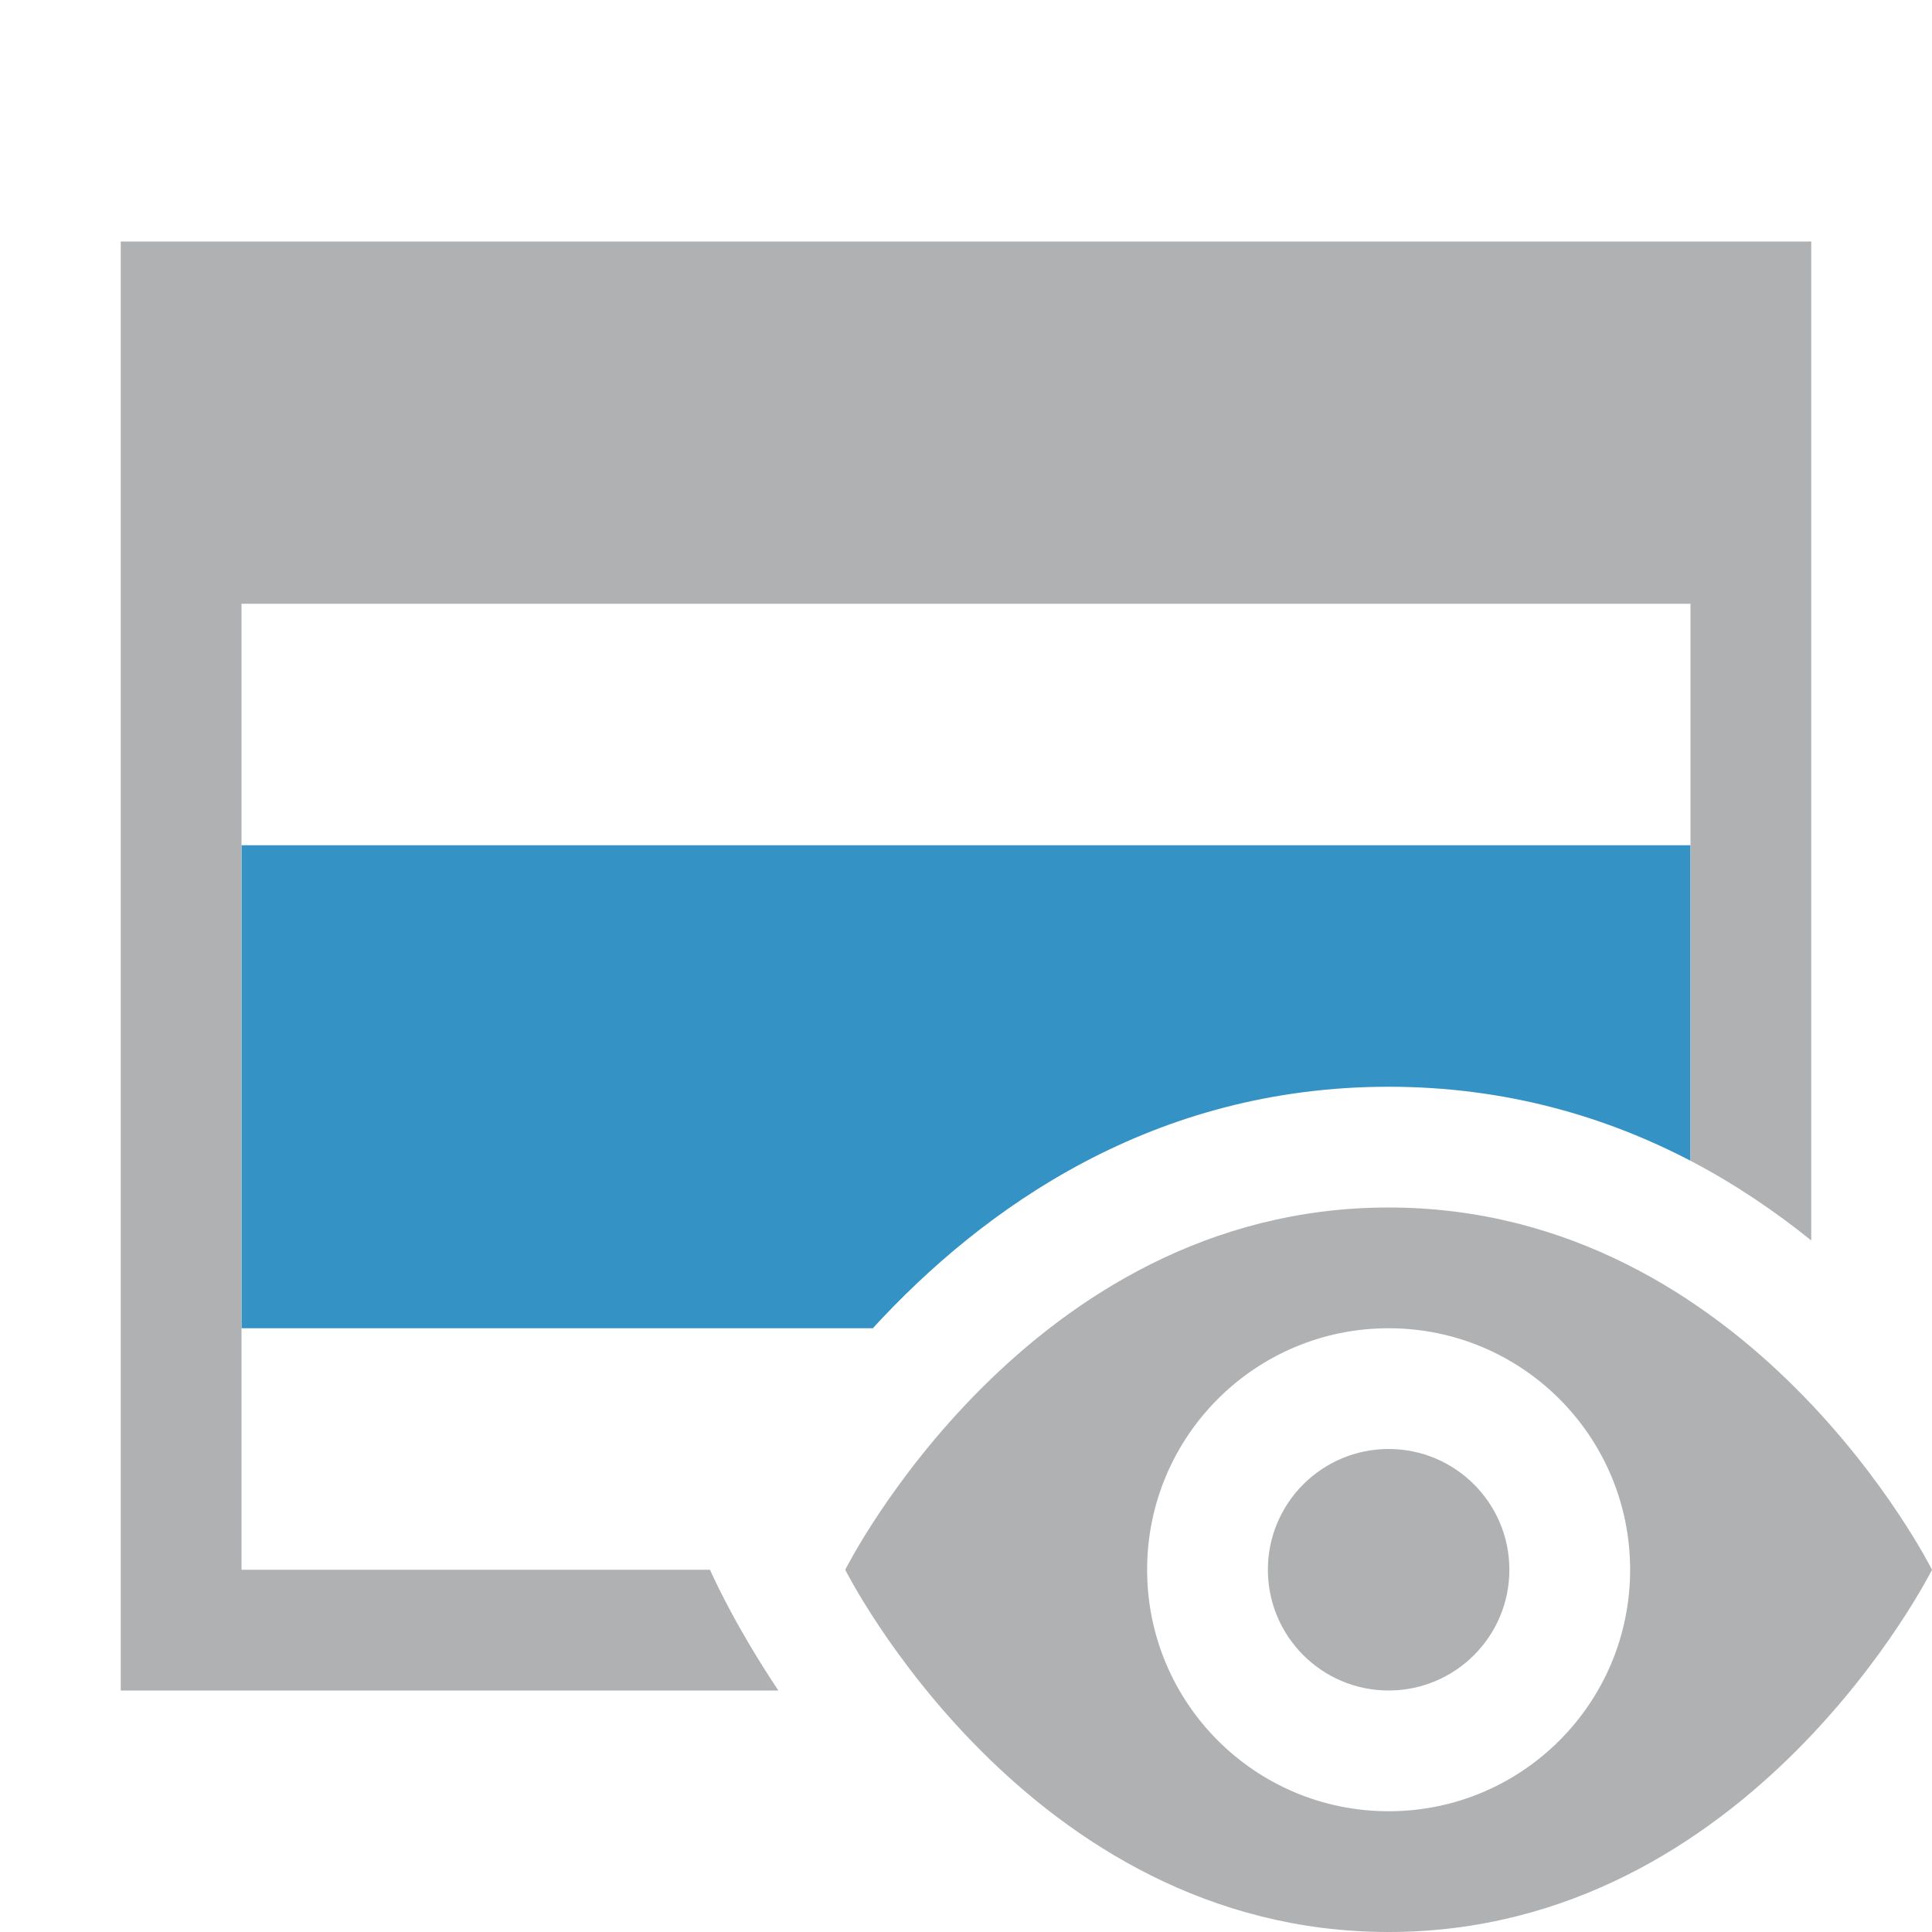 <svg width="16" height="16" viewBox="0 0 16 16" fill="none" xmlns="http://www.w3.org/2000/svg">
<path d="M11.5 14C12.052 14 12.5 13.552 12.5 13C12.5 12.448 12.052 12 11.5 12C10.948 12 10.5 12.448 10.5 13C10.5 13.552 10.948 14 11.5 14Z" fill="#AFB1B3"/>
<path fill-rule="evenodd" clip-rule="evenodd" d="M11.5 10C8.5 10 7 13 7 13C7 13 8.5 16 11.5 16C14.5 16 16 13 16 13C16 13 14.5 10 11.5 10ZM13.5 13C13.5 14.105 12.605 15 11.5 15C10.395 15 9.5 14.105 9.5 13C9.5 11.895 10.395 11 11.5 11C12.605 11 13.5 11.895 13.5 13Z" fill="#AFB1B3"/>
<path d="M14 7H2V11H7.228C8.146 10 9.551 9 11.5 9C12.464 9 13.295 9.245 14 9.613V7Z" fill="#3592C4"/>
<path d="M6.446 14H1V2H15V10.273C14.7 10.031 14.367 9.805 14 9.613V5H2V13H5.88C5.88 13 6.063 13.426 6.446 14Z" fill="#AFB1B3"/>
</svg>
